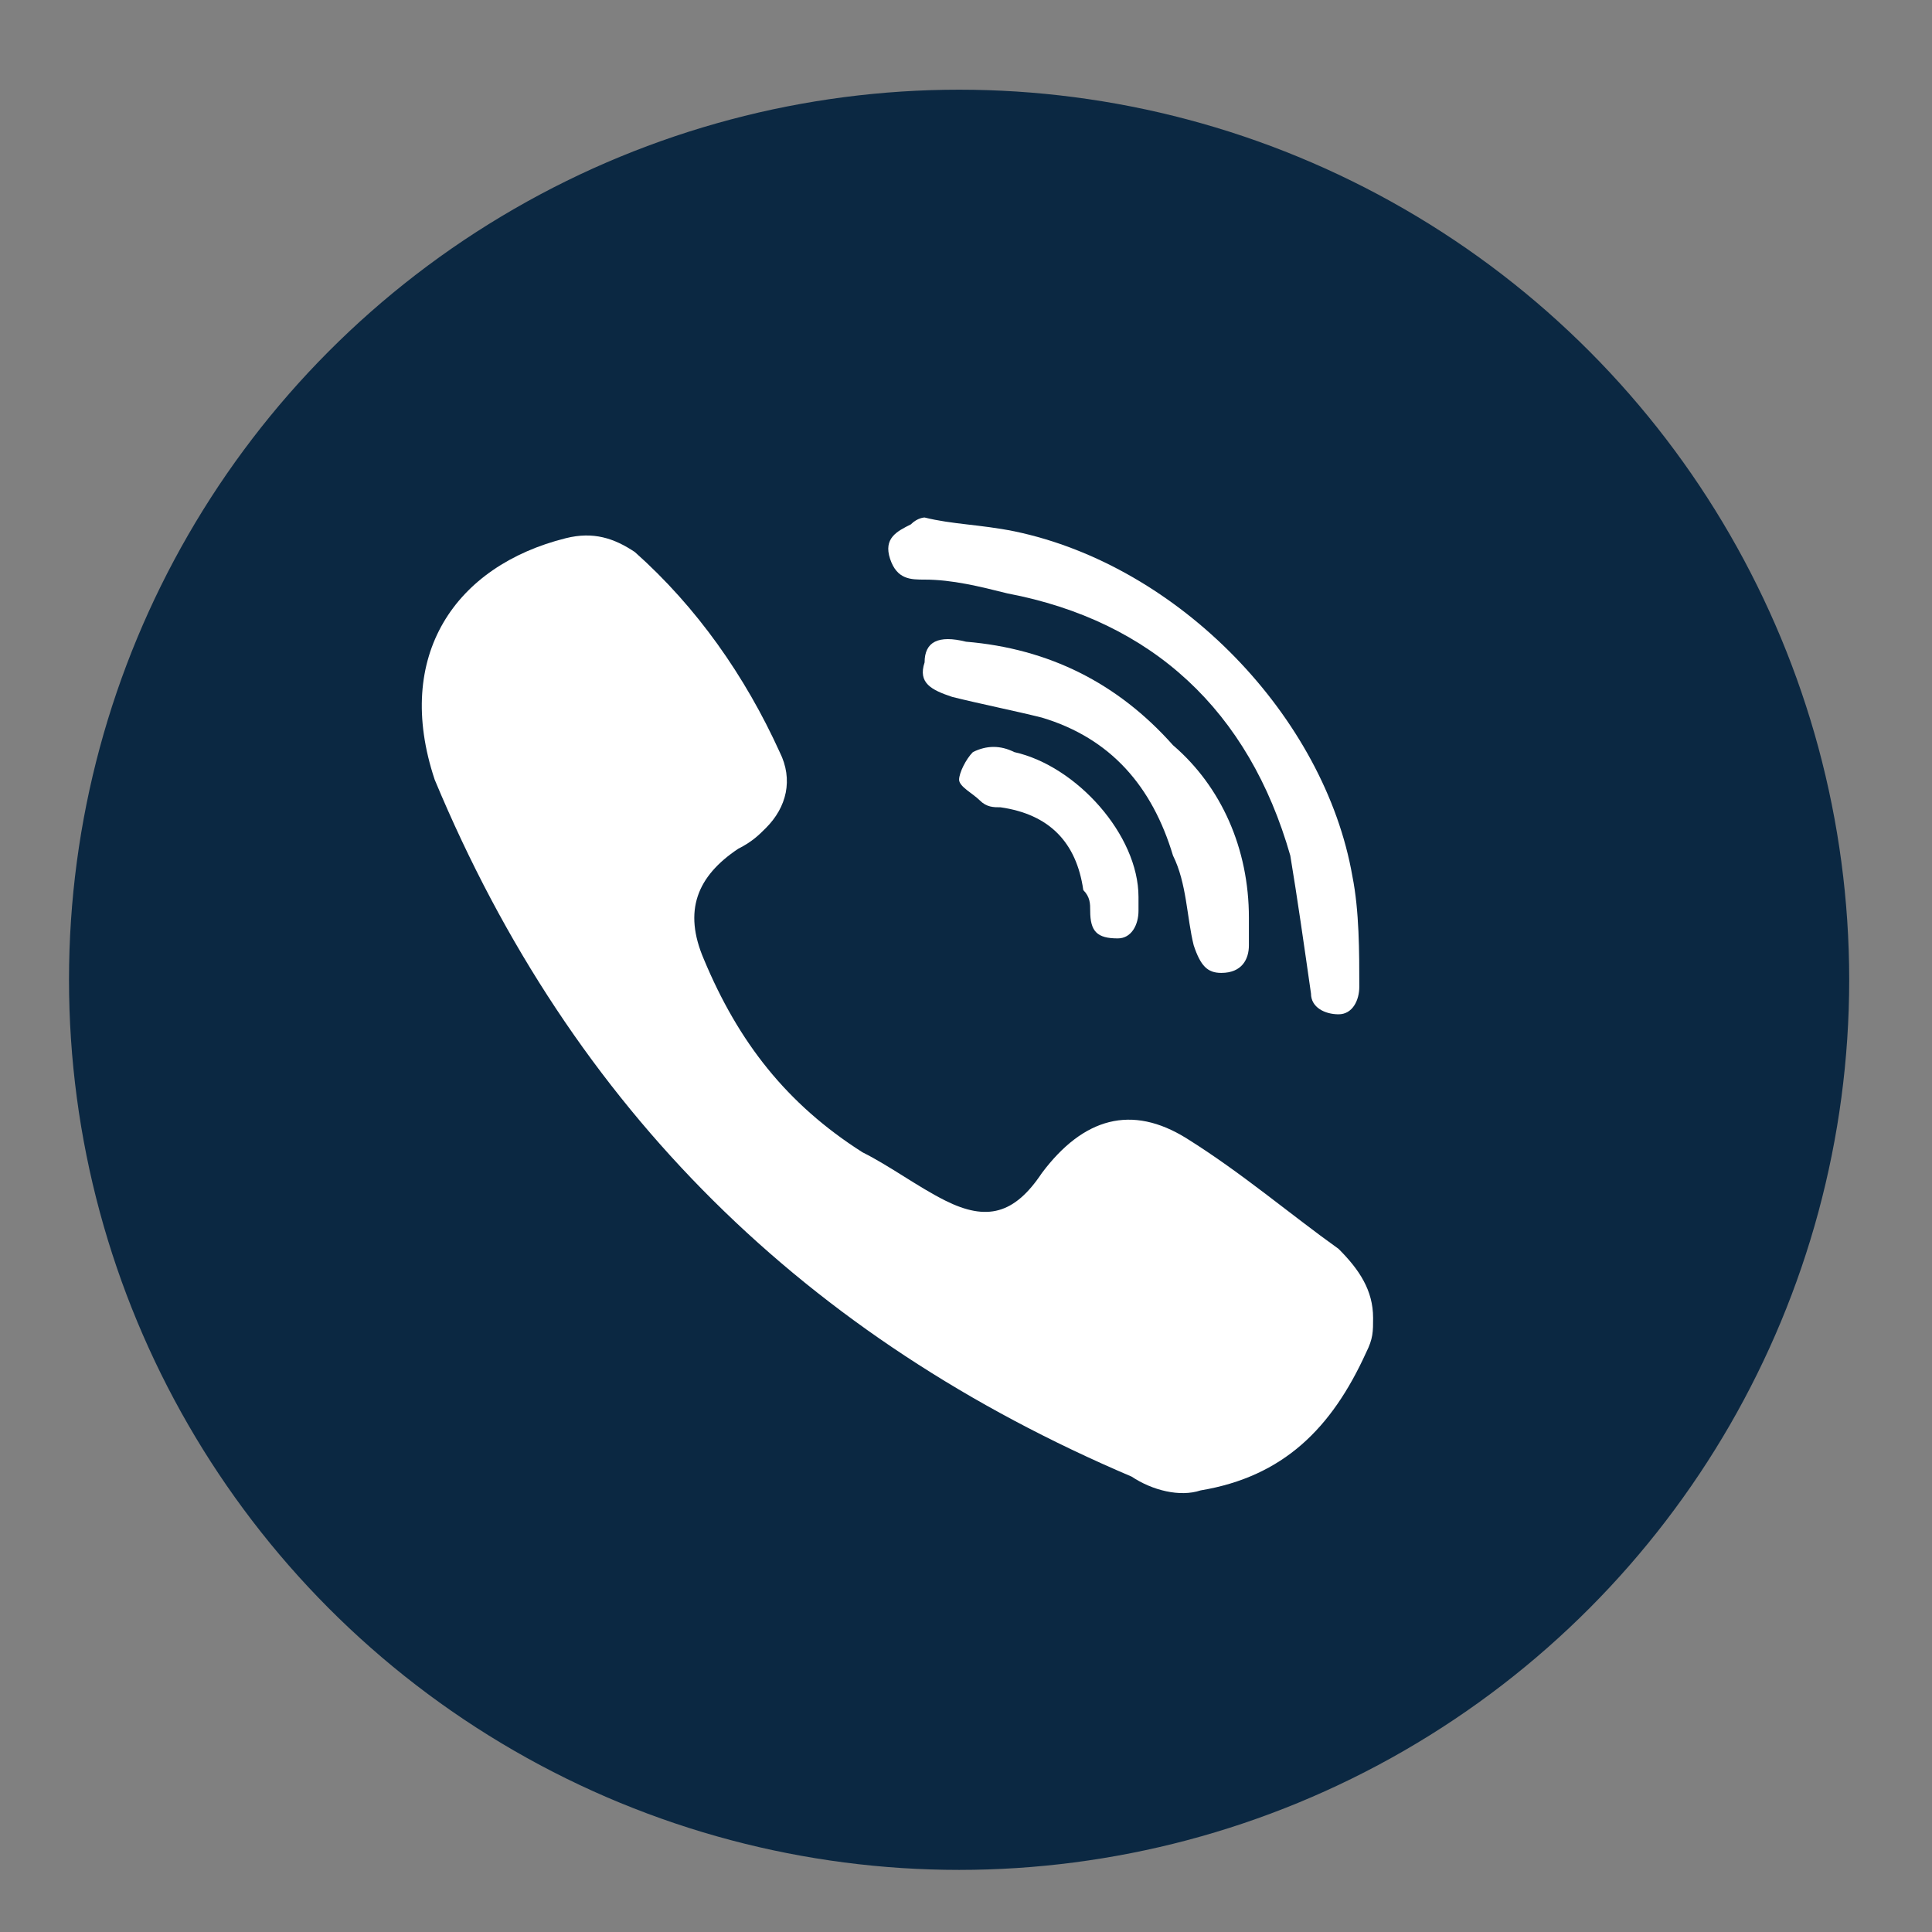 <?xml version="1.0" encoding="utf-8"?>
<!-- Generator: Adobe Illustrator 24.0.0, SVG Export Plug-In . SVG Version: 6.00 Build 0)  -->
<svg version="1.1" id="Слой_1" xmlns="http://www.w3.org/2000/svg" xmlns:xlink="http://www.w3.org/1999/xlink" x="0px" y="0px"
	 width="28px" height="28px" viewBox="0 0 28 28" style="enable-background:new 0 0 28 28;" xml:space="preserve">
<rect x="0" y="0" width="28" height="28" fill="#808080" stroke="none"/>
<style type="text/css">
	.st0{fill:#0B2842;stroke:#0B2842;stroke-miterlimit:10;}
	.st1{fill:#FFFFFF;}
</style>
<g>
	<circle class="st0" cx="13.9" cy="14.2" r="12.4"/>
	<g>
		<path class="st1" d="M13.4,7.5c0.4,0.1,0.8,0.1,1.3,0.2c2.4,0.5,4.5,2.7,4.9,5c0.1,0.5,0.1,1.1,0.1,1.6c0,0.2-0.1,0.4-0.3,0.4
			c-0.2,0-0.4-0.1-0.4-0.3c-0.1-0.7-0.2-1.4-0.3-2c-0.6-2.1-2-3.4-4.1-3.8c-0.4-0.1-0.8-0.2-1.2-0.2c-0.2,0-0.4,0-0.5-0.3
			c-0.1-0.3,0.1-0.4,0.3-0.5C13.3,7.5,13.4,7.5,13.4,7.5z"/>
		<path class="st1" d="M19.9,19.1c0,0.2,0,0.3-0.1,0.5c-0.5,1.1-1.2,1.8-2.4,2c-0.3,0.1-0.7,0-1-0.2c-4.7-2-8.1-5.3-10.1-10.1
			C5.7,9.5,6.6,8.2,8.2,7.8c0.4-0.1,0.7,0,1,0.2c0.9,0.8,1.6,1.8,2.1,2.9c0.2,0.4,0.1,0.8-0.2,1.1c-0.1,0.1-0.2,0.2-0.4,0.3
			c-0.6,0.4-0.8,0.9-0.5,1.6c0.5,1.2,1.2,2.1,2.3,2.8c0.4,0.2,0.8,0.5,1.2,0.7c0.6,0.3,1,0.2,1.4-0.4c0.6-0.8,1.3-1,2.1-0.5
			c0.8,0.5,1.5,1.1,2.2,1.6C19.7,18.4,19.9,18.7,19.9,19.1z"/>
		<path class="st1" d="M18.1,13.3c0,0.1,0,0.3,0,0.4c0,0.2-0.1,0.4-0.4,0.4c-0.2,0-0.3-0.1-0.4-0.4c-0.1-0.4-0.1-0.9-0.3-1.3
			c-0.3-1-0.9-1.7-1.9-2c-0.4-0.1-0.9-0.2-1.3-0.3c-0.3-0.1-0.5-0.2-0.4-0.5c0-0.3,0.2-0.4,0.6-0.3c1.2,0.1,2.2,0.6,3,1.5
			C17.7,11.4,18.1,12.3,18.1,13.3z"/>
		<path class="st1" d="M16.5,13c0,0.1,0,0.1,0,0.2c0,0.2-0.1,0.4-0.3,0.4c-0.3,0-0.4-0.1-0.4-0.4c0-0.1,0-0.2-0.1-0.3
			c-0.1-0.7-0.5-1.1-1.2-1.2c-0.1,0-0.2,0-0.3-0.1c-0.1-0.1-0.3-0.2-0.3-0.3c0-0.1,0.1-0.3,0.2-0.4c0.2-0.1,0.4-0.1,0.6,0
			C15.6,11.1,16.5,12.1,16.5,13z"/>
	</g>
</g>
</svg>
